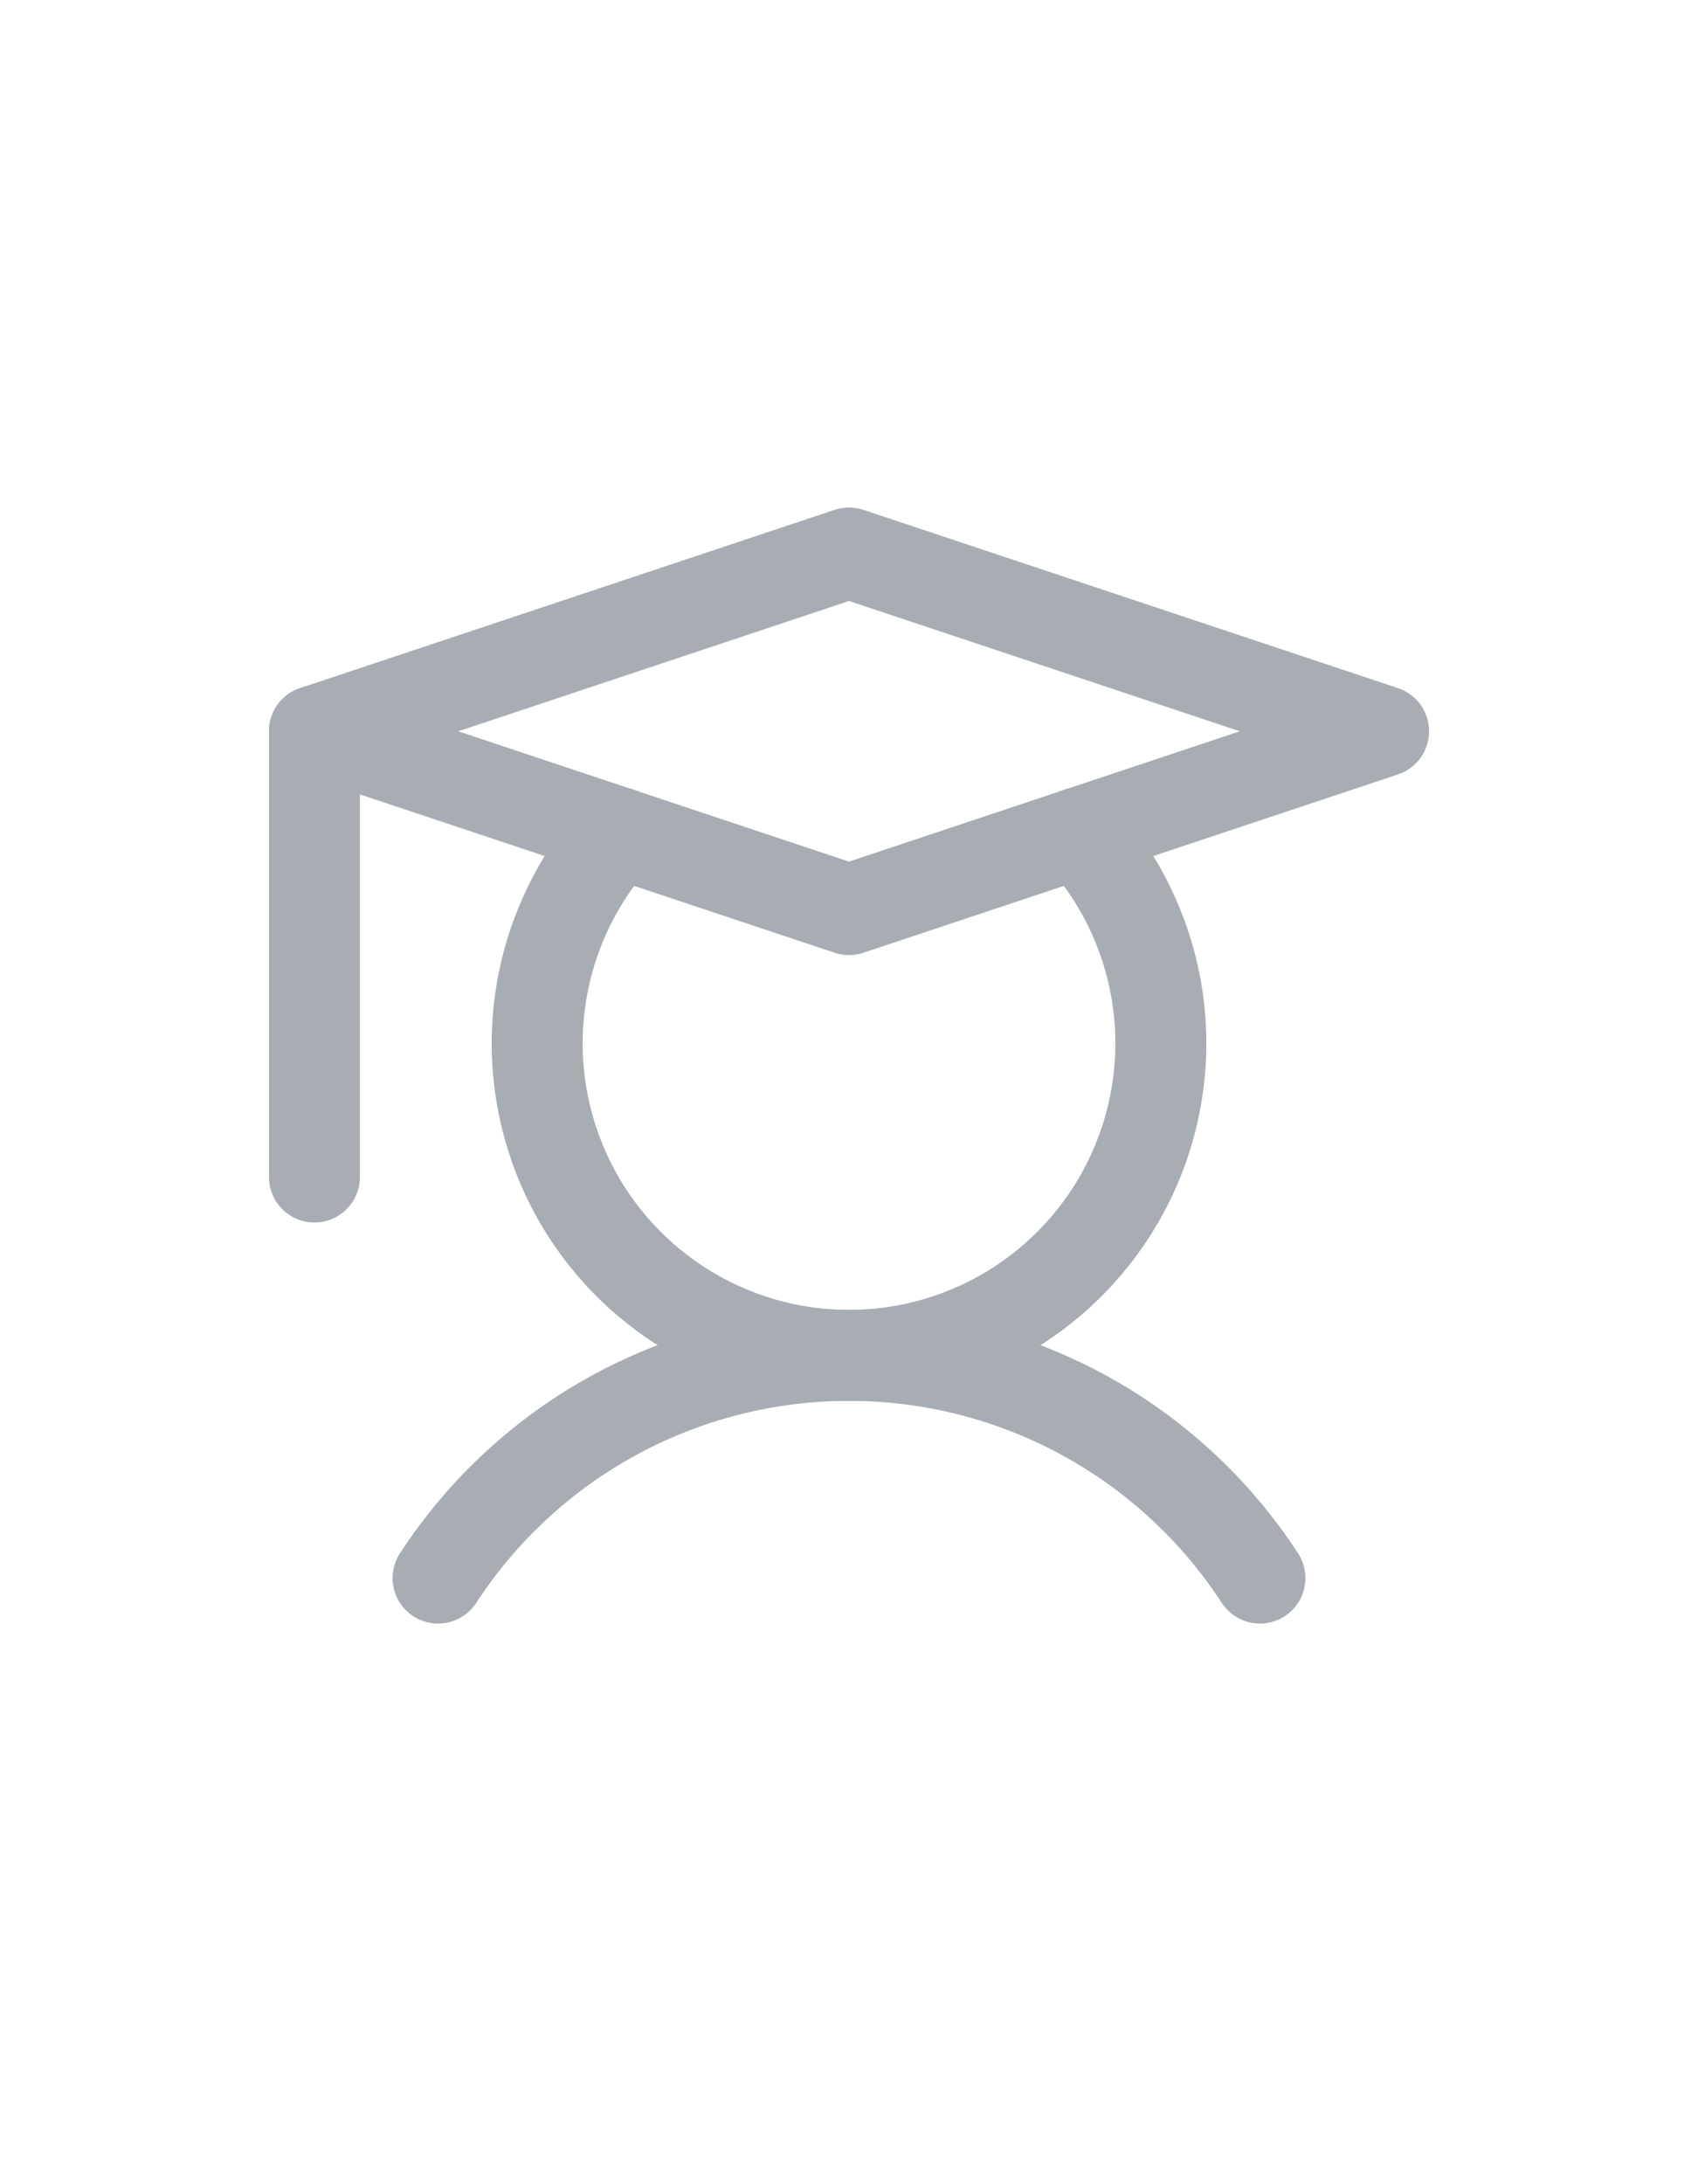 <svg width="28" height="36" viewBox="0 0 28 36" fill="none" xmlns="http://www.w3.org/2000/svg">
<path d="M5.185 12.053V19.399" stroke="#A8ADB4" stroke-width="1.5" stroke-linecap="round" stroke-linejoin="round"/>
<path d="M7.224 26.01C7.959 24.883 8.963 23.956 10.146 23.315C11.33 22.674 12.654 22.339 14 22.339C15.346 22.339 16.67 22.674 17.854 23.315C19.037 23.956 20.041 24.883 20.776 26.01" stroke="#A8ADB4" stroke-width="1.5" stroke-linecap="round" stroke-linejoin="round"/>
<path d="M22.815 12.053L14 14.992L5.185 12.053L14 9.115L22.815 12.053Z" stroke="#A8ADB4" stroke-width="1.5" stroke-linecap="round" stroke-linejoin="round"/>
<path d="M17.792 13.724C18.466 14.46 18.911 15.376 19.074 16.361C19.236 17.345 19.108 18.355 18.706 19.269C18.304 20.182 17.645 20.958 16.81 21.503C15.974 22.049 14.998 22.339 14 22.339C13.002 22.339 12.026 22.049 11.191 21.503C10.355 20.958 9.696 20.182 9.294 19.269C8.892 18.355 8.764 17.345 8.927 16.361C9.089 15.376 9.534 14.46 10.208 13.724" stroke="#A8ADB4" stroke-width="1.5" stroke-linecap="round" stroke-linejoin="round"/>
</svg>
